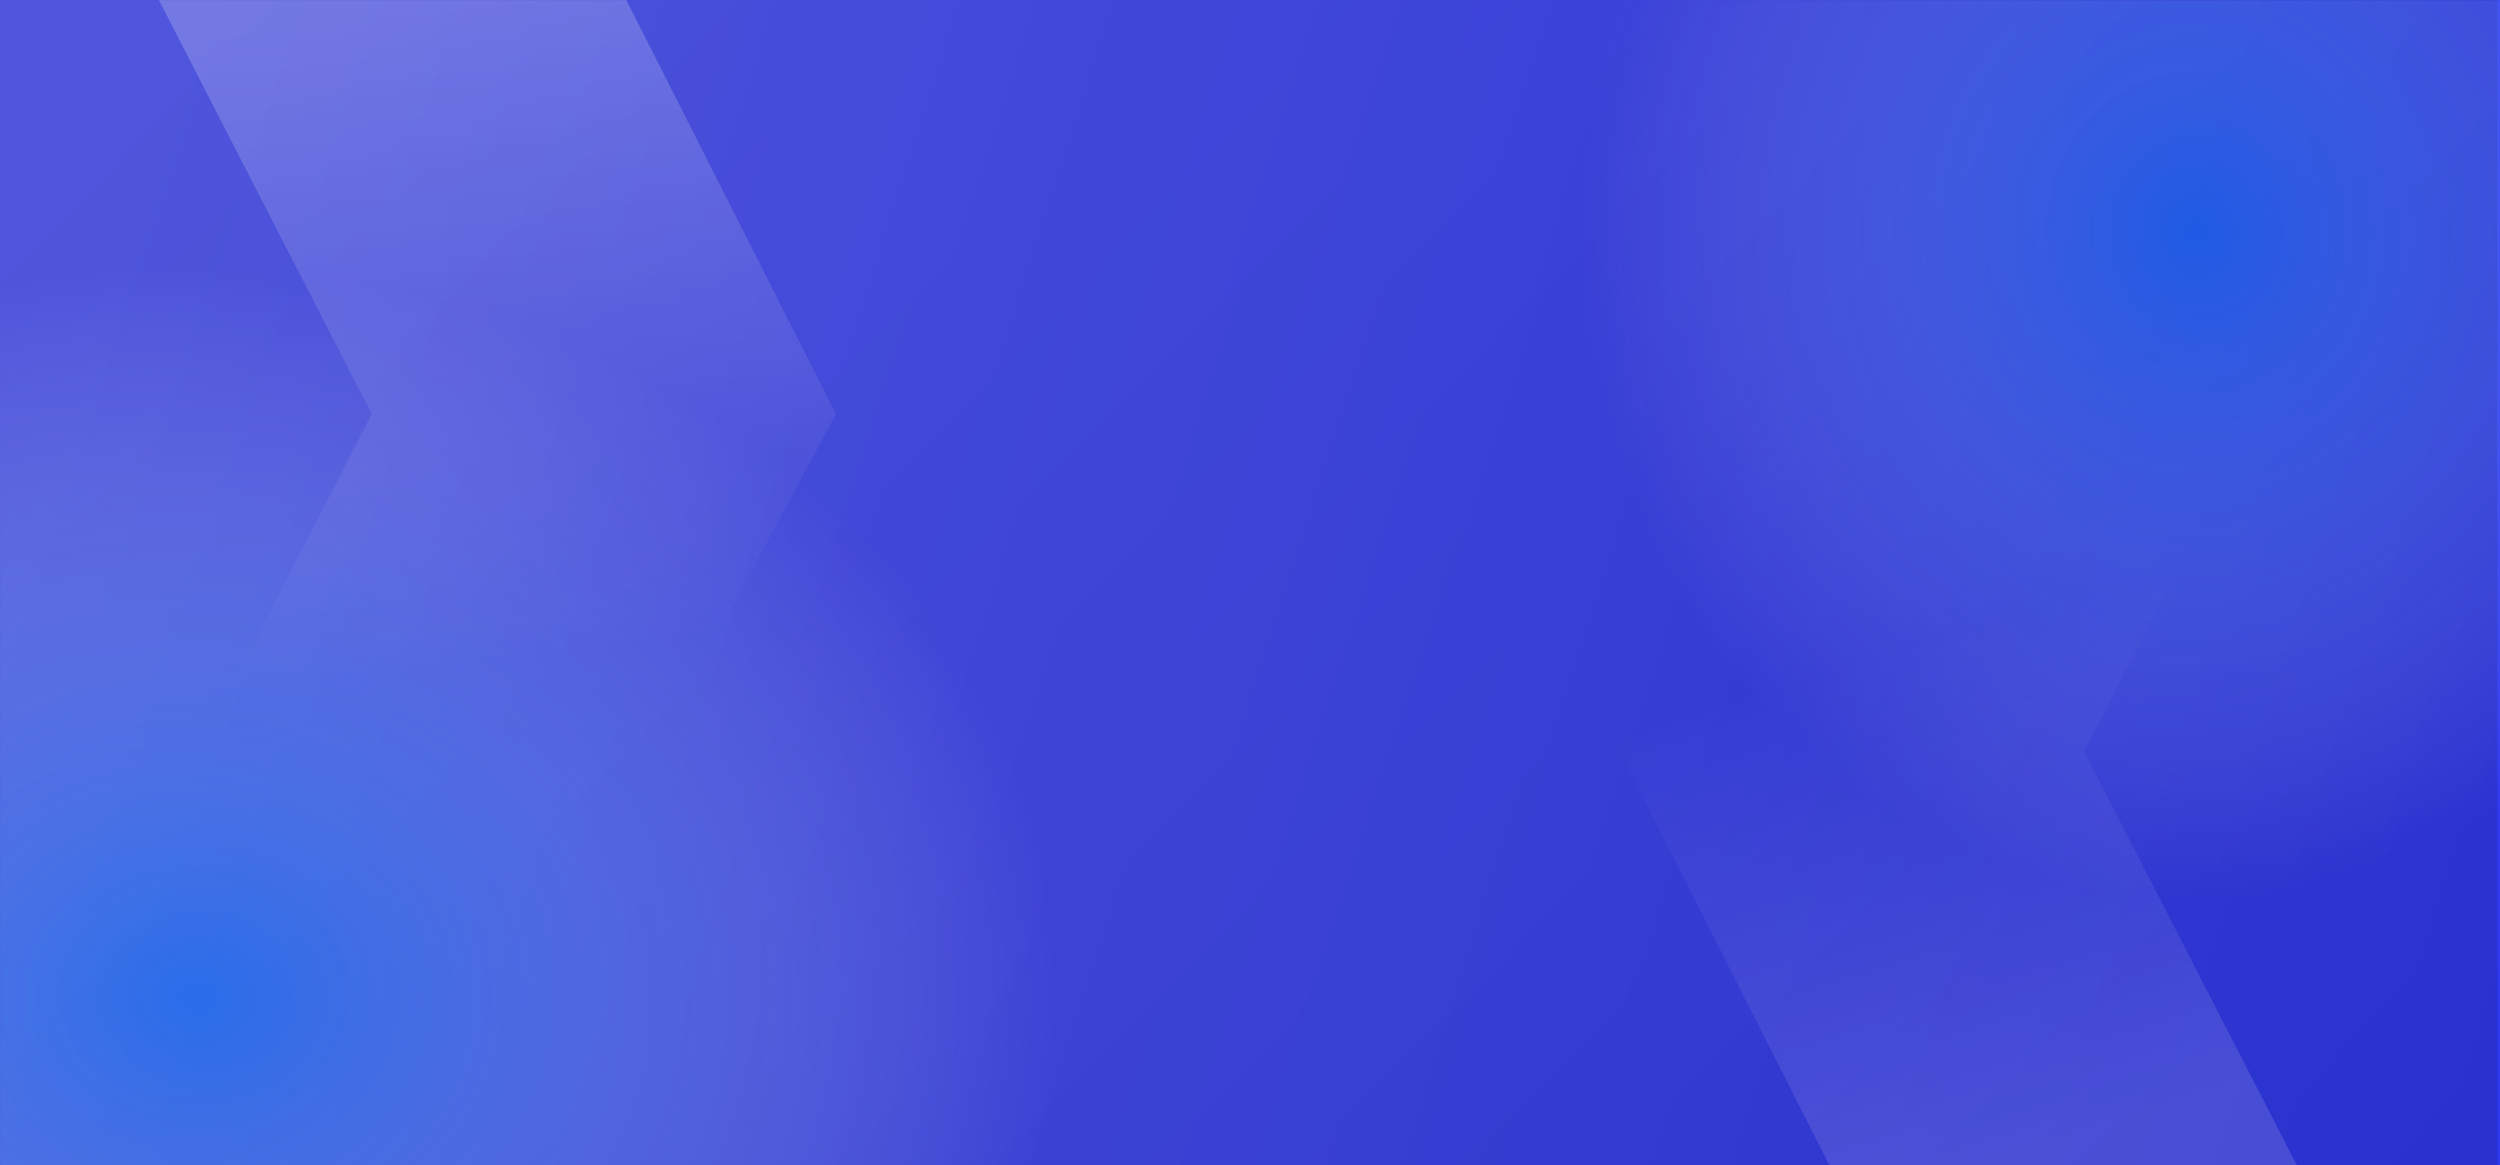 <svg width="1920" height="895" viewBox="0 0 1920 895" fill="none" xmlns="http://www.w3.org/2000/svg">
<g clip-path="url(#clip0_209_3799)">
<rect width="1920" height="895" fill="url(#paint0_linear_209_3799)"/>
<rect width="1918" height="965" fill="url(#paint1_linear_209_3799)" fill-opacity="0.15"/>
<mask id="mask0_209_3799" style="mask-type:alpha" maskUnits="userSpaceOnUse" x="0" y="0" width="1920" height="1609">
<rect width="1920" height="1609" fill="#152860"/>
</mask>
<g mask="url(#mask0_209_3799)">
<mask id="mask1_209_3799" style="mask-type:alpha" maskUnits="userSpaceOnUse" x="-105" y="0" width="2171" height="970">
<rect x="-105" width="2170.63" height="970" fill="#152860"/>
</mask>
<g mask="url(#mask1_209_3799)">
<ellipse cx="1686.12" cy="178.805" rx="555.659" ry="595.805" fill="url(#paint2_radial_209_3799)" fill-opacity="0.85"/>
<ellipse cx="150" cy="766" rx="661" ry="560" fill="url(#paint3_radial_209_3799)"/>
</g>
<g filter="url(#filter0_b_209_3799)">
<path d="M481 0H122L285.5 318L122 636H471L642 318L481 0Z" fill="url(#paint4_linear_209_3799)" fill-opacity="0.45"/>
</g>
<g filter="url(#filter1_b_209_3799)">
<path d="M1405 895L1764 895L1600.5 577L1764 259L1415 259L1244 577L1405 895Z" fill="url(#paint5_linear_209_3799)" fill-opacity="0.45"/>
</g>
</g>
</g>
<defs>
<filter id="filter0_b_209_3799" x="112" y="-10" width="540" height="656" filterUnits="userSpaceOnUse" color-interpolation-filters="sRGB">
<feFlood flood-opacity="0" result="BackgroundImageFix"/>
<feGaussianBlur in="BackgroundImage" stdDeviation="5"/>
<feComposite in2="SourceAlpha" operator="in" result="effect1_backgroundBlur_209_3799"/>
<feBlend mode="normal" in="SourceGraphic" in2="effect1_backgroundBlur_209_3799" result="shape"/>
</filter>
<filter id="filter1_b_209_3799" x="1234" y="249" width="540" height="656" filterUnits="userSpaceOnUse" color-interpolation-filters="sRGB">
<feFlood flood-opacity="0" result="BackgroundImageFix"/>
<feGaussianBlur in="BackgroundImage" stdDeviation="5"/>
<feComposite in2="SourceAlpha" operator="in" result="effect1_backgroundBlur_209_3799"/>
<feBlend mode="normal" in="SourceGraphic" in2="effect1_backgroundBlur_209_3799" result="shape"/>
</filter>
<linearGradient id="paint0_linear_209_3799" x1="60" y1="257.394" x2="1913.1" y2="851.825" gradientUnits="userSpaceOnUse">
<stop stop-color="#545BEB"/>
<stop offset="1" stop-color="#3039F2"/>
</linearGradient>
<linearGradient id="paint1_linear_209_3799" x1="1918" y1="899" x2="-399.796" y2="-1376.91" gradientUnits="userSpaceOnUse">
<stop/>
<stop offset="1" stop-opacity="0"/>
</linearGradient>
<radialGradient id="paint2_radial_209_3799" cx="0" cy="0" r="1" gradientUnits="userSpaceOnUse" gradientTransform="translate(1686.12 178.805) rotate(90) scale(595.805 555.659)">
<stop stop-color="#0093FF" stop-opacity="0.44"/>
<stop offset="0.854" stop-color="white" stop-opacity="0"/>
</radialGradient>
<radialGradient id="paint3_radial_209_3799" cx="0" cy="0" r="1" gradientUnits="userSpaceOnUse" gradientTransform="translate(150 766) rotate(90) scale(560 661)">
<stop stop-color="#0093FF" stop-opacity="0.44"/>
<stop offset="1" stop-color="white" stop-opacity="0"/>
</radialGradient>
<linearGradient id="paint4_linear_209_3799" x1="245.521" y1="18.319" x2="302.708" y2="516.941" gradientUnits="userSpaceOnUse">
<stop stop-color="white" stop-opacity="0.46"/>
<stop offset="1" stop-color="white" stop-opacity="0"/>
</linearGradient>
<linearGradient id="paint5_linear_209_3799" x1="1640.48" y1="876.681" x2="1523" y2="479.973" gradientUnits="userSpaceOnUse">
<stop offset="0.036" stop-color="white" stop-opacity="0.29"/>
<stop offset="1" stop-color="white" stop-opacity="0"/>
</linearGradient>
<clipPath id="clip0_209_3799">
<rect width="1920" height="895" fill="white"/>
</clipPath>
</defs>
</svg>
